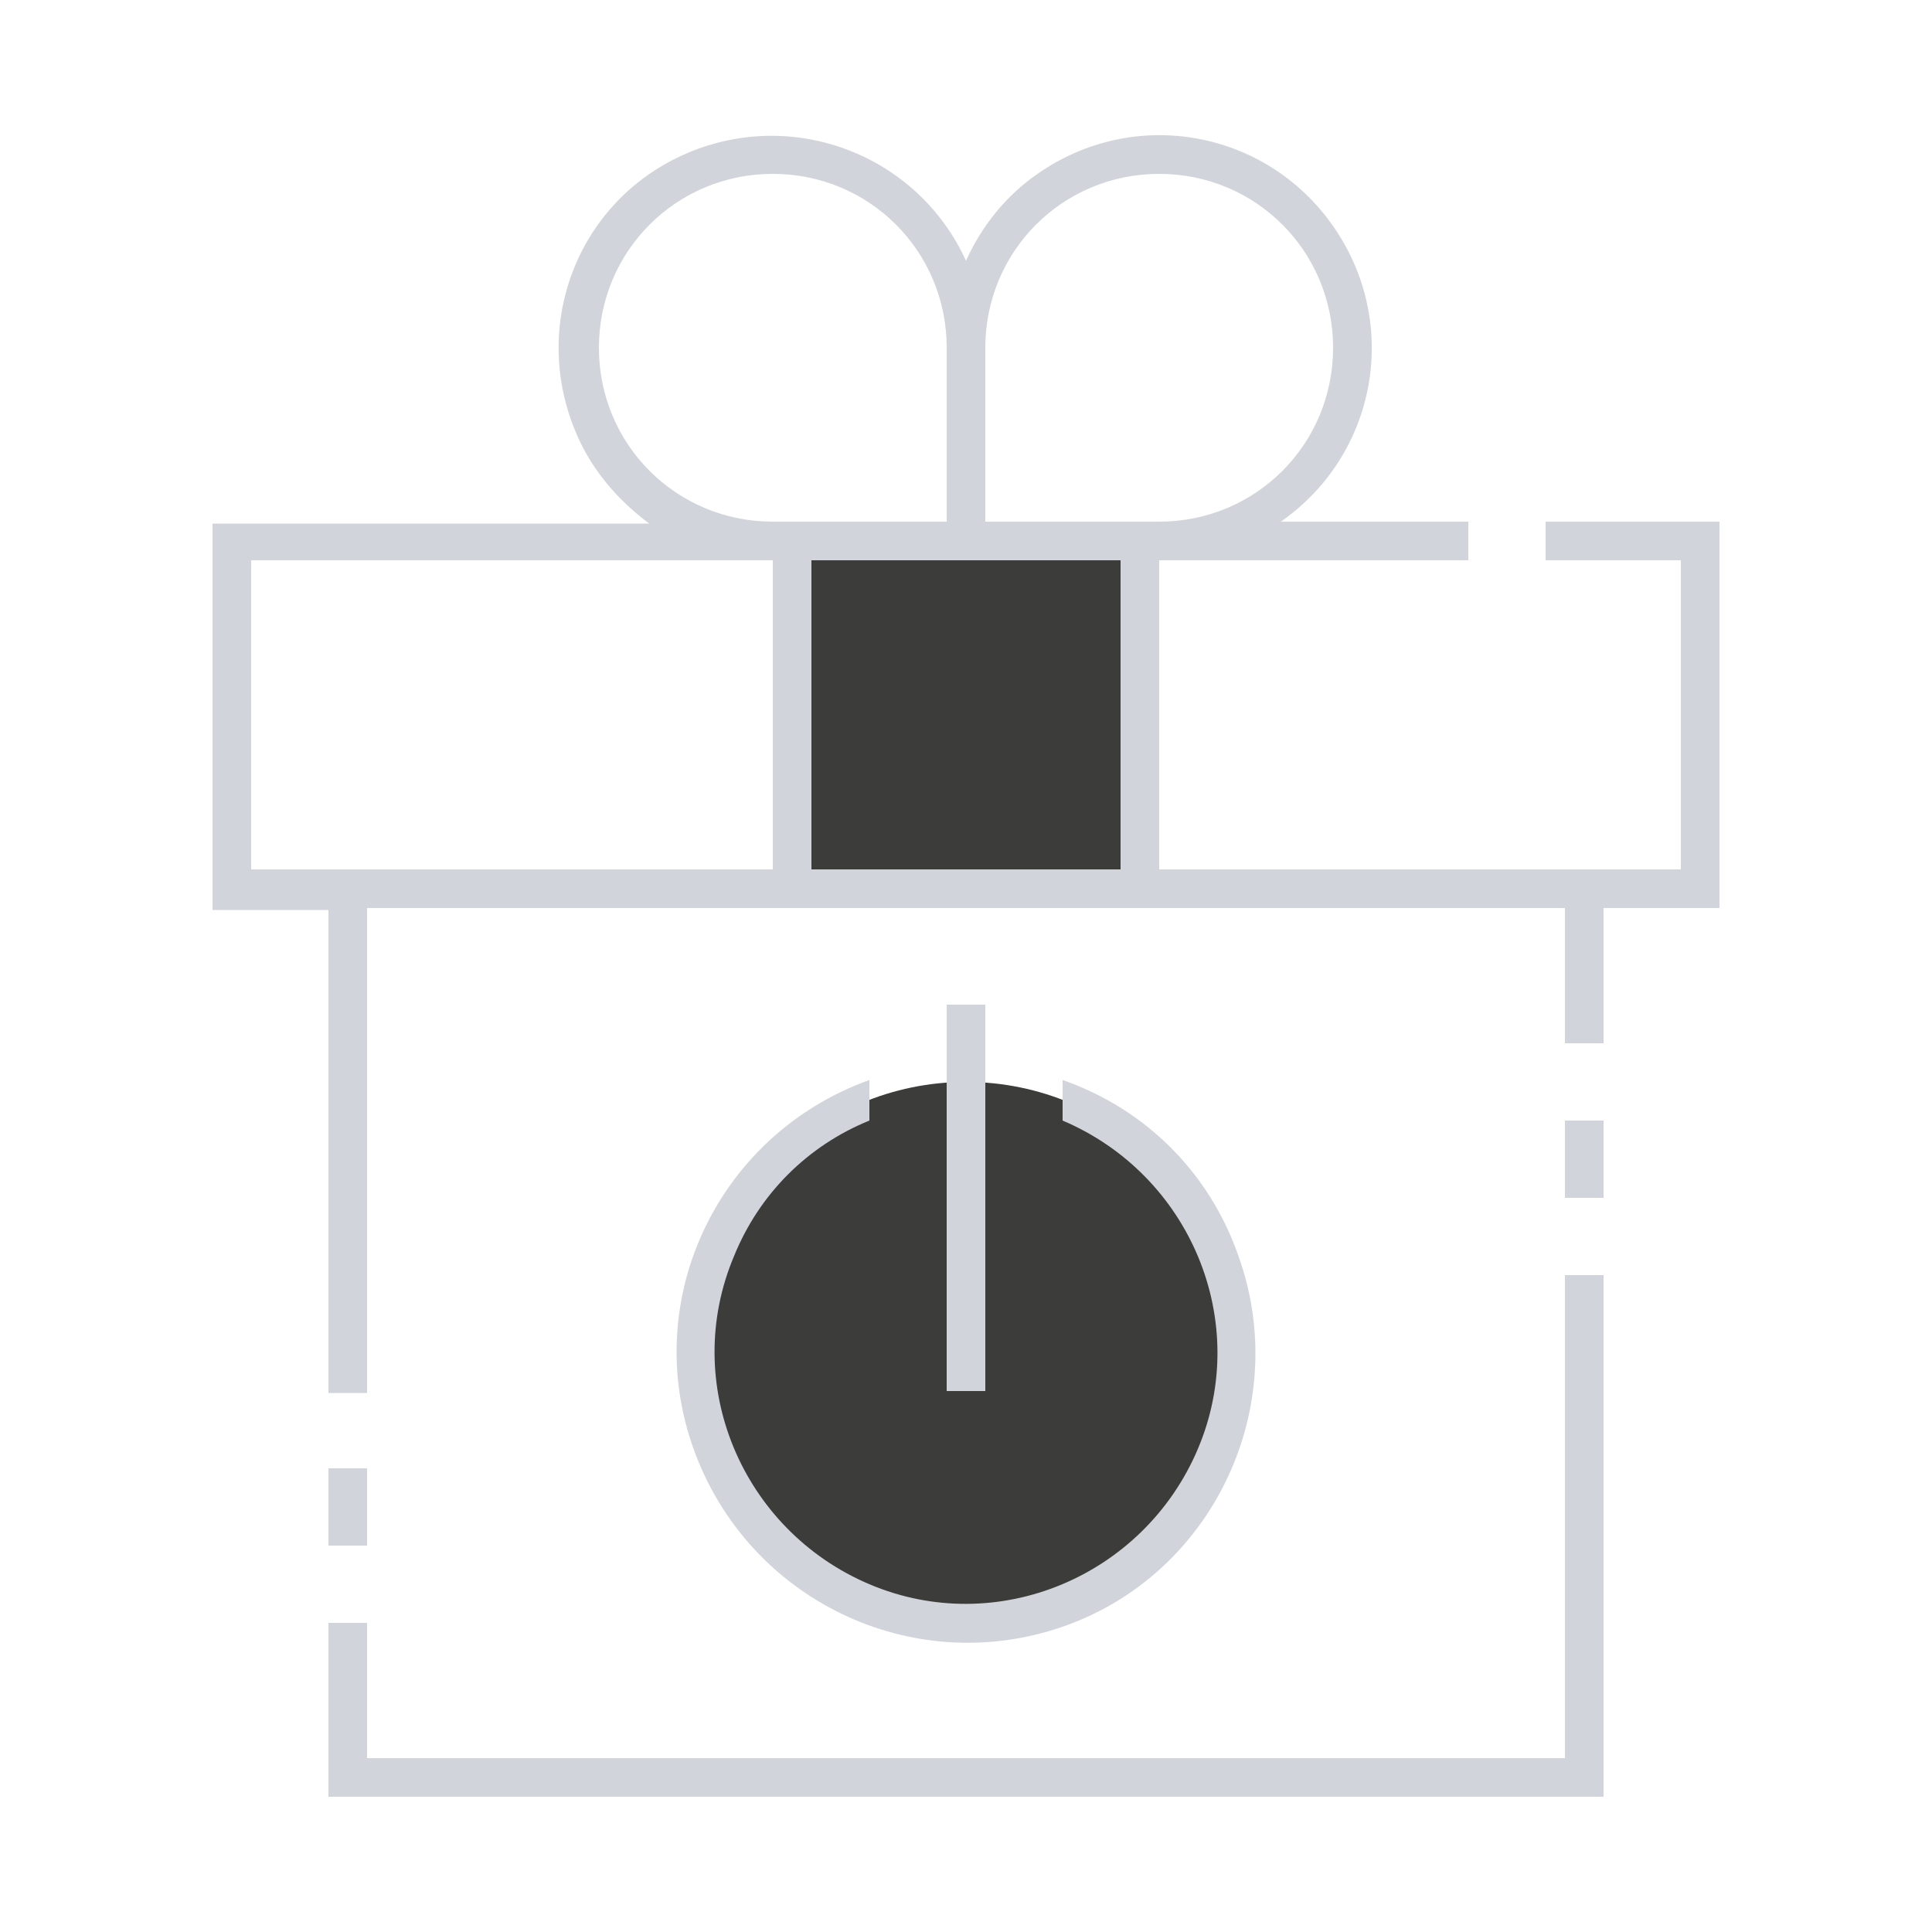 <?xml version="1.0" encoding="utf-8"?>
<!-- Generator: Adobe Illustrator 27.1.0, SVG Export Plug-In . SVG Version: 6.00 Build 0)  -->
<svg version="1.1" id="Layer_1" xmlns="http://www.w3.org/2000/svg" xmlns:xlink="http://www.w3.org/1999/xlink" x="0px" y="0px"
	 viewBox="0 0 100 100" style="enable-background:new 0 0 100 100;" xml:space="preserve">
<style type="text/css">
	.st0{fill:#3C3C3B;}
	.st1{fill:#D1D5DB;}
</style>
<path id="Group_9005" class="st0" d="M50,56c7.7,0,14,6.3,14,14s-6.3,14-14,14s-14-6.3-14-14S42.3,56,50,56z M41,28h18v18H41V28z"/>
<path id="Group_9009" class="st1" d="M81,58h2v4h-2V58z M81,91H19v-7h-2v9h66V66h-2V91z M17,76h2v4h-2V76z M80,27v2h7v16H60V29h16
	v-2h-9.7c5-3.5,6.2-10.3,2.7-15.3c-3.5-5-10.3-6.2-15.3-2.7c-1.6,1.1-2.9,2.7-3.7,4.5c-2.5-5.5-9-8-14.6-5.5s-8,9-5.5,14.6
	c0.8,1.8,2.1,3.3,3.7,4.5H11v20h6v25h2V47h62v7h2v-7h6V27H80z M60,9c5,0,9,4,9,9s-4,9-9,9l0,0h-9v-9C51,13,55,9,60,9z M31,18
	c0-5,4-9,9-9s9,4,9,9v9h-9C35,27,31,23,31,18z M17,45h-4V29h27v16H17z M42,45V29h16v16H42z M55,55.9V58c6.6,2.8,9.8,10.4,7,17
	s-10.4,9.8-17,7s-9.8-10.4-7-17c1.3-3.2,3.8-5.7,7-7v-2.1c-7.8,2.8-11.9,11.3-9.1,19.1S47.2,86.9,55,84.2S66.9,72.8,64.1,65
	C62.6,60.7,59.3,57.4,55,55.9z M49,52h2v20h-2V52z"/>
</svg>

